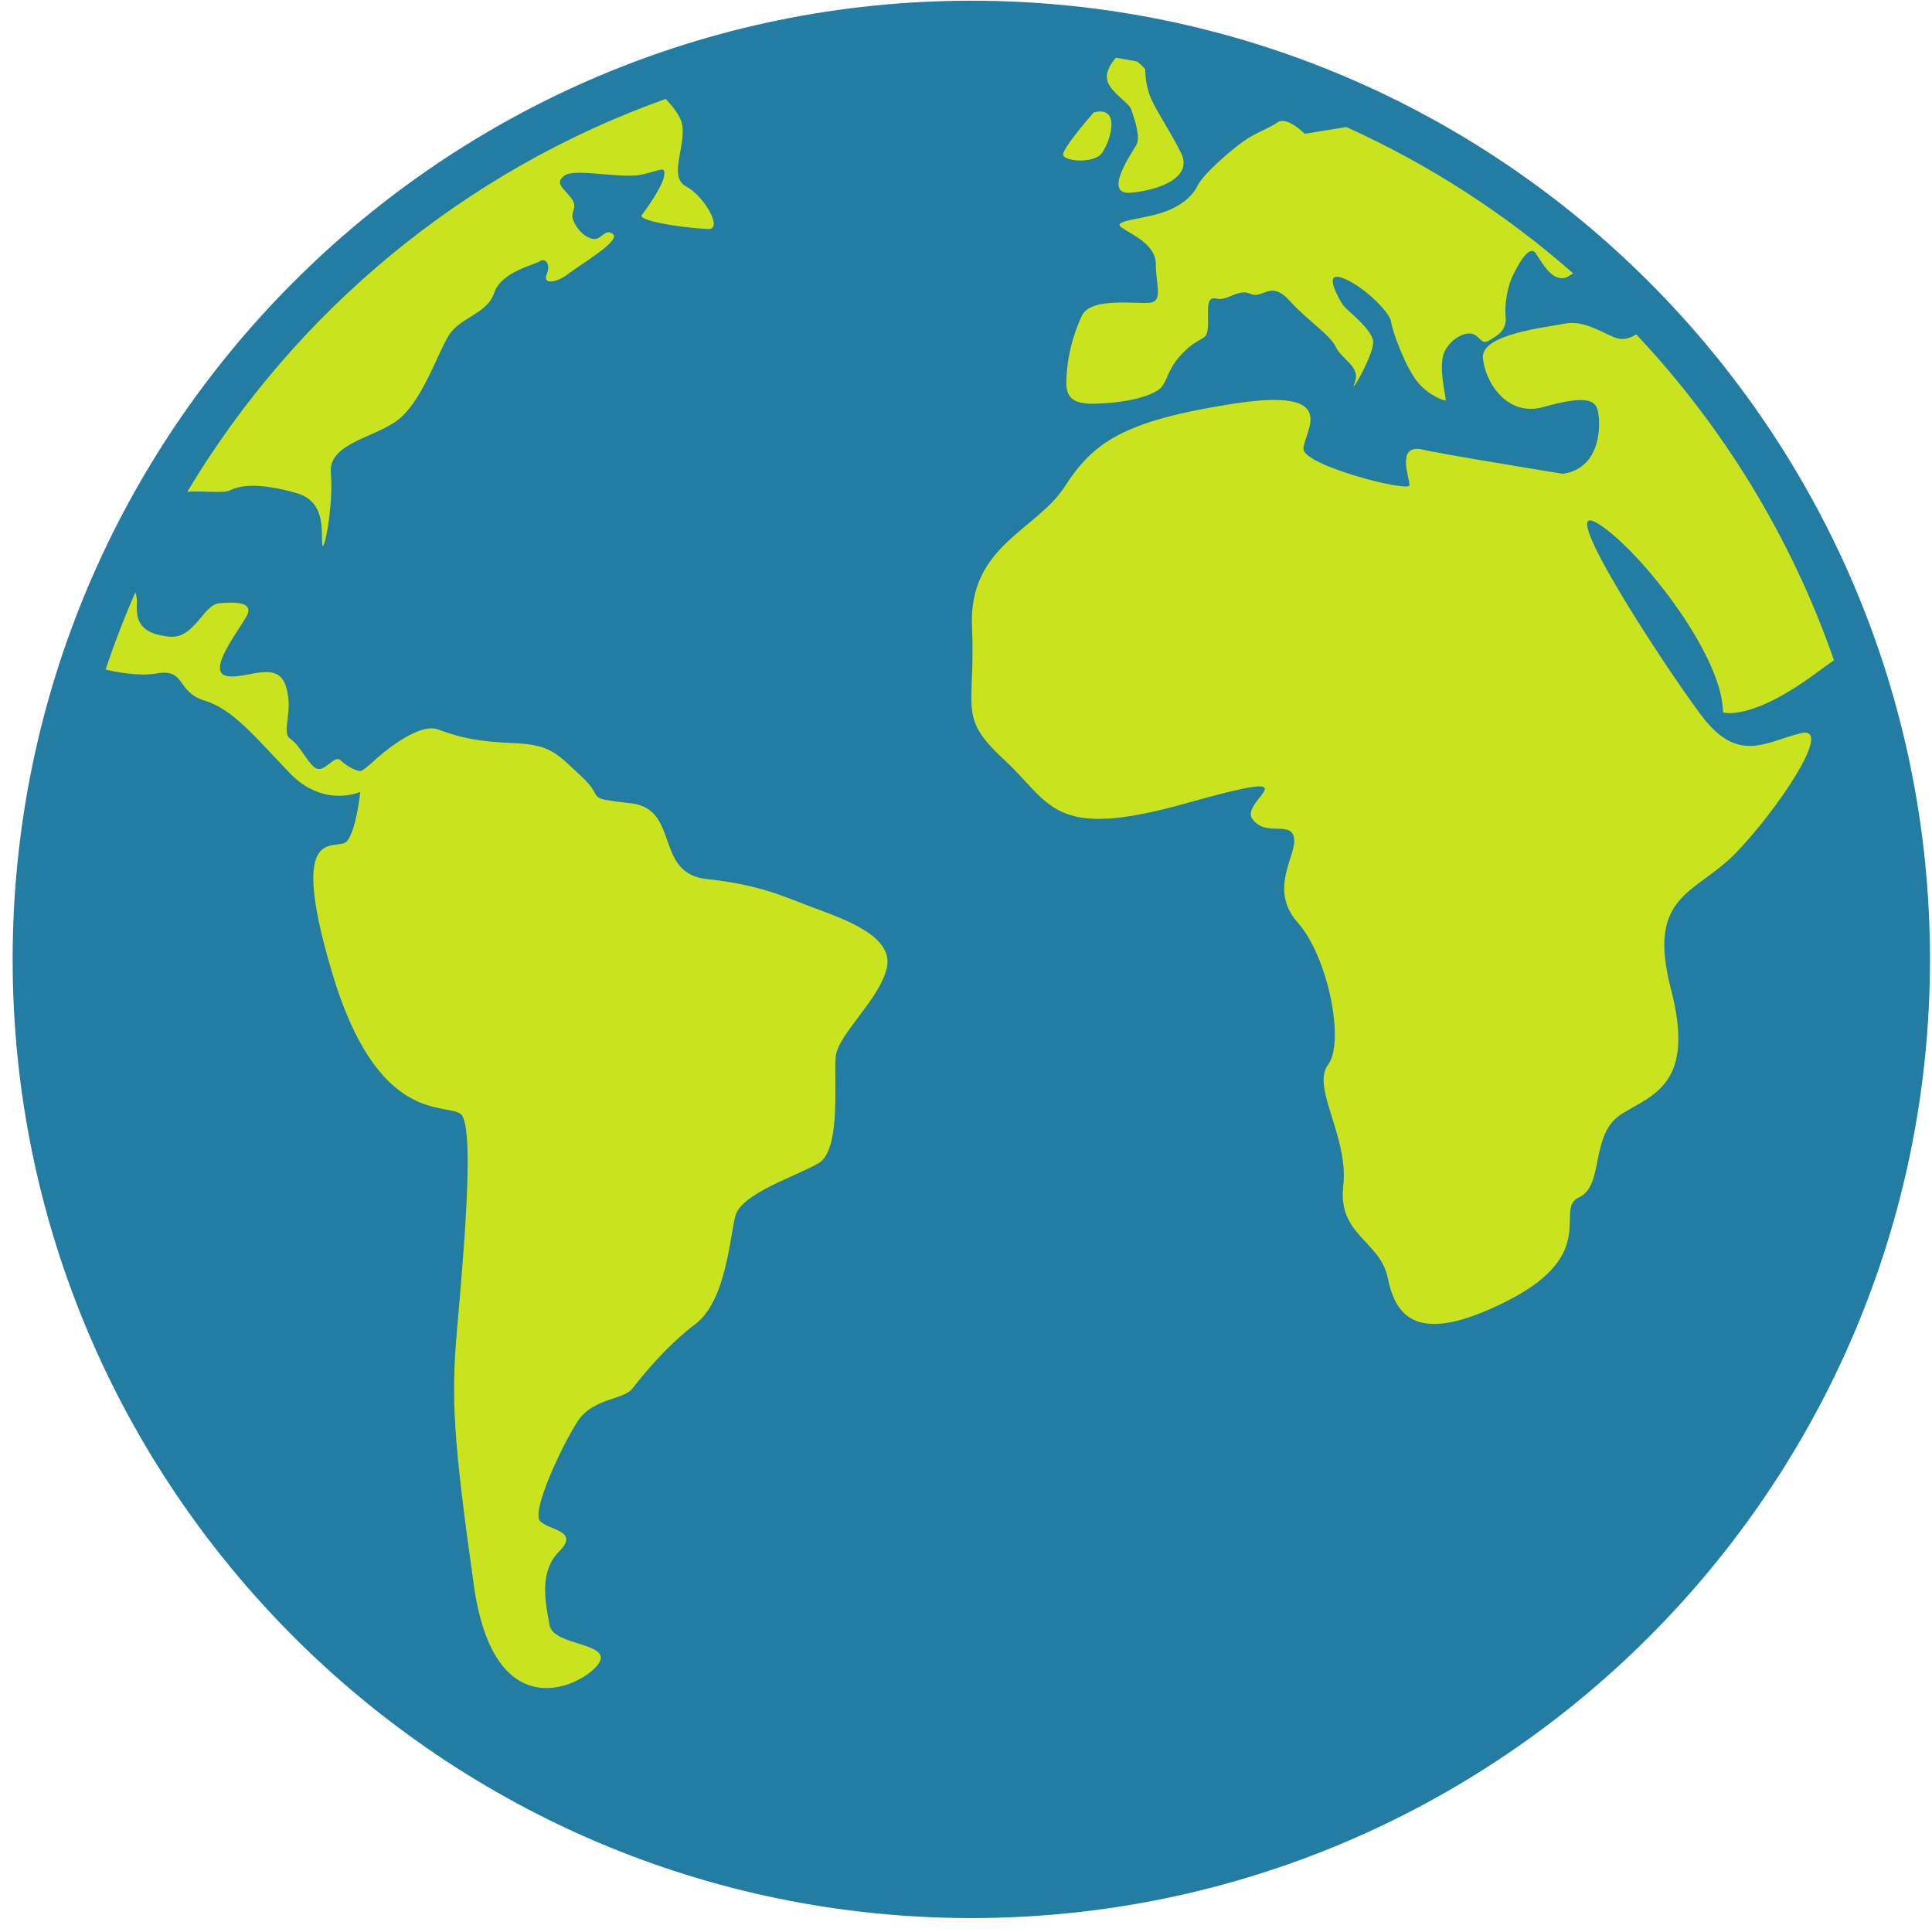 <svg width="94" height="94" viewBox="0 0 94 94" fill="none" xmlns="http://www.w3.org/2000/svg">
<circle cx="47.043" cy="46.893" r="45.569" fill="#C9E41E"/>
<path d="M47.26 0.035C21.54 0.035 0.615 20.958 0.615 46.678C0.615 72.397 21.54 93.322 47.26 93.322C72.98 93.322 93.902 72.397 93.902 46.677C93.901 20.958 72.978 0.035 47.26 0.035ZM6.587 28.819C6.639 28.982 6.675 29.152 6.662 29.351C6.593 30.352 6.973 30.837 8.217 30.975C9.461 31.113 9.876 29.42 10.671 29.351C11.466 29.281 12.398 29.282 11.984 30.008C11.572 30.733 10.084 32.634 10.984 32.876C11.882 33.118 13.438 32.081 13.886 33.325C14.334 34.569 13.643 35.641 14.129 35.951C14.613 36.262 15.027 37.265 15.425 37.402C15.823 37.539 16.288 36.711 16.565 36.988C16.841 37.264 17.394 37.558 17.566 37.506C17.738 37.454 18.357 36.873 18.357 36.873C18.357 36.873 20.293 35.121 21.306 35.49C22.317 35.86 23.147 36.083 24.992 36.156C26.835 36.228 27.111 36.689 28.31 37.795C29.505 38.901 28.31 38.808 30.705 39.084C33.099 39.361 31.811 42.495 34.392 42.771C36.97 43.048 38.079 43.6 39.552 44.153C41.027 44.706 43.515 45.535 43.146 47.102C42.776 48.669 40.751 50.327 40.658 51.433C40.564 52.539 40.934 55.95 39.828 56.595C38.723 57.239 36.051 58.068 35.775 59.174C35.498 60.28 35.311 63.298 33.839 64.416C32.364 65.533 31.201 67.008 30.77 67.561C30.335 68.114 28.863 68.021 28.123 69.127C27.388 70.233 25.822 73.552 26.282 74.012C26.741 74.472 28.217 74.472 27.204 75.485C26.188 76.501 26.558 78.066 26.741 79.079C26.928 80.094 29.782 79.911 29.139 80.924C28.494 81.937 24.07 84.332 23.057 77.144C22.041 69.956 21.951 68.021 22.228 64.796C22.504 61.572 23.15 54.751 22.411 54.198C21.675 53.645 18.357 54.753 16.146 47.286C13.934 39.822 16.422 41.481 16.882 40.928C17.341 40.375 17.528 38.531 17.528 38.531C17.528 38.531 15.753 39.337 14.094 37.609C12.436 35.881 11.33 34.499 9.947 34.084C8.565 33.668 9.05 32.493 7.598 32.77C7.066 32.873 6.135 32.812 5.135 32.58C5.564 31.301 6.047 30.045 6.587 28.819ZM55.341 2.996C55.557 3.184 55.722 3.363 55.722 3.363C55.722 3.363 55.7 3.985 55.942 4.642C56.185 5.298 56.876 6.266 57.462 7.441C58.05 8.615 56.462 9.238 55.043 9.376C53.624 9.514 55.043 7.475 55.285 7.06C55.527 6.645 55.147 5.678 55.043 5.333C54.939 4.988 54.005 4.503 53.868 3.882C53.78 3.486 54.071 3.065 54.292 2.808C54.644 2.865 54.992 2.932 55.341 2.996ZM89.23 32.123C88.965 32.31 88.688 32.507 88.392 32.727C85.167 35.123 83.83 34.662 83.83 34.662C83.83 31.759 79.454 26.368 77.61 25.401C75.767 24.433 80.975 32.404 82.772 34.8C84.569 37.197 85.903 36.09 87.61 35.675C89.314 35.26 86.366 39.545 84.43 41.527C82.495 43.509 80.098 43.508 81.297 48.116C82.495 52.725 80.467 53.232 78.901 54.2C77.335 55.168 78.072 57.701 76.828 58.254C75.584 58.807 77.886 60.973 73.372 63.276C68.856 65.58 67.888 63.967 67.519 62.17C67.152 60.373 65.078 60.096 65.355 57.701C65.631 55.304 63.787 52.908 64.616 51.803C65.445 50.697 64.616 46.55 63.143 44.891C61.668 43.232 63.143 41.574 62.957 40.744C62.774 39.915 61.575 40.744 60.931 39.842C60.285 38.939 64.249 37.243 57.705 39.085C51.162 40.928 51.162 39.085 48.858 36.967C46.555 34.848 47.475 34.478 47.292 30.516C47.108 26.554 50.426 25.816 51.808 23.669C53.19 21.521 54.663 20.472 60.009 19.642C65.355 18.813 63.419 21.025 63.419 21.839C63.419 22.652 68.579 23.973 68.579 23.605C68.579 23.236 67.933 21.669 69.132 21.854C69.778 22.039 76.044 23.052 76.044 23.052C78.094 22.752 77.886 20.195 77.679 19.803C77.471 19.41 76.897 19.296 75.1 19.803C73.303 20.309 72.243 18.559 72.15 17.406C72.059 16.254 75.214 15.932 76.114 15.748C77.013 15.563 77.818 16.117 78.556 16.416C78.937 16.57 79.267 16.479 79.61 16.267C83.848 20.775 87.156 26.161 89.23 32.123ZM51.726 7.511C51.726 7.166 53.212 5.472 53.212 5.472C54.629 5.092 53.973 7.062 53.557 7.511C53.141 7.96 51.726 7.856 51.726 7.511ZM75.974 13.536C75.444 13.513 75.076 12.868 74.73 12.338C74.385 11.809 73.762 13.076 73.579 13.467C73.393 13.859 73.186 14.711 73.255 15.403C73.323 16.094 72.84 16.325 72.473 16.555C72.104 16.785 72.058 16.463 71.734 16.278C71.412 16.094 70.629 16.393 70.283 17.108C69.938 17.822 70.4 19.458 70.332 19.481C70.263 19.504 69.503 19.251 68.95 18.56C68.397 17.869 67.751 16.163 67.683 15.657C67.614 15.15 66.232 13.837 65.288 13.514C64.343 13.191 65.172 14.573 65.333 14.828C65.494 15.082 66.738 15.98 66.809 16.601C66.877 17.223 65.587 19.411 65.911 18.628C66.233 17.845 65.265 17.476 64.989 16.878C64.712 16.279 63.652 15.634 62.732 14.62C61.809 13.606 61.44 14.573 60.842 14.297C60.243 14.02 59.736 14.666 59.183 14.528C58.63 14.39 58.814 15.173 58.768 15.91C58.723 16.648 58.447 16.278 57.569 17.154C56.695 18.03 56.833 18.675 56.325 18.994C55.82 19.314 54.805 19.596 53.284 19.642C51.764 19.689 51.857 18.951 51.902 18.167C51.95 17.383 52.178 16.325 52.641 15.357C53.101 14.39 55.544 14.85 56.049 14.711C56.557 14.573 56.235 13.789 56.235 12.845C56.235 11.9 55.081 11.416 54.598 11.093C54.115 10.77 55.083 10.725 56.188 10.448C57.294 10.172 57.985 9.619 58.262 9.043C58.538 8.467 59.875 7.316 60.497 6.877C61.118 6.438 61.695 6.278 62.156 5.955C62.618 5.632 63.479 6.508 63.479 6.508L65.507 6.181C69.544 8.006 73.257 10.414 76.544 13.302C76.346 13.402 76.232 13.548 75.974 13.536ZM32.391 4.813C32.753 5.203 33.066 5.604 33.168 5.974C33.444 6.993 32.477 8.582 33.376 9.066C34.274 9.55 35.173 11.14 34.482 11.14C33.791 11.14 30.956 10.794 31.233 10.448C31.509 10.102 32.271 8.998 32.316 8.536C32.362 8.075 32.224 8.259 31.256 8.49C30.288 8.721 27.986 8.168 27.478 8.536C26.971 8.905 27.386 9.113 27.777 9.619C28.17 10.126 27.708 10.287 27.893 10.725C28.077 11.163 28.423 11.531 28.837 11.623C29.252 11.715 29.436 11.069 29.828 11.392C30.22 11.715 28.192 12.9 27.639 13.332C27.086 13.765 26.377 13.868 26.602 13.332C26.826 12.797 26.481 12.537 26.256 12.711C26.032 12.885 24.39 13.212 24.045 14.249C23.7 15.287 22.386 15.424 21.833 16.323C21.28 17.222 20.589 19.364 19.483 20.331C18.377 21.299 15.958 21.506 16.097 23.027C16.236 24.549 15.752 27.036 15.682 26.483C15.613 25.93 15.89 24.41 14.438 23.995C12.986 23.58 11.882 23.511 11.189 23.857C10.859 24.021 10.013 23.867 9.114 23.925C14.38 15.131 22.598 8.302 32.391 4.813Z" fill="#237CA1"/>
</svg>
